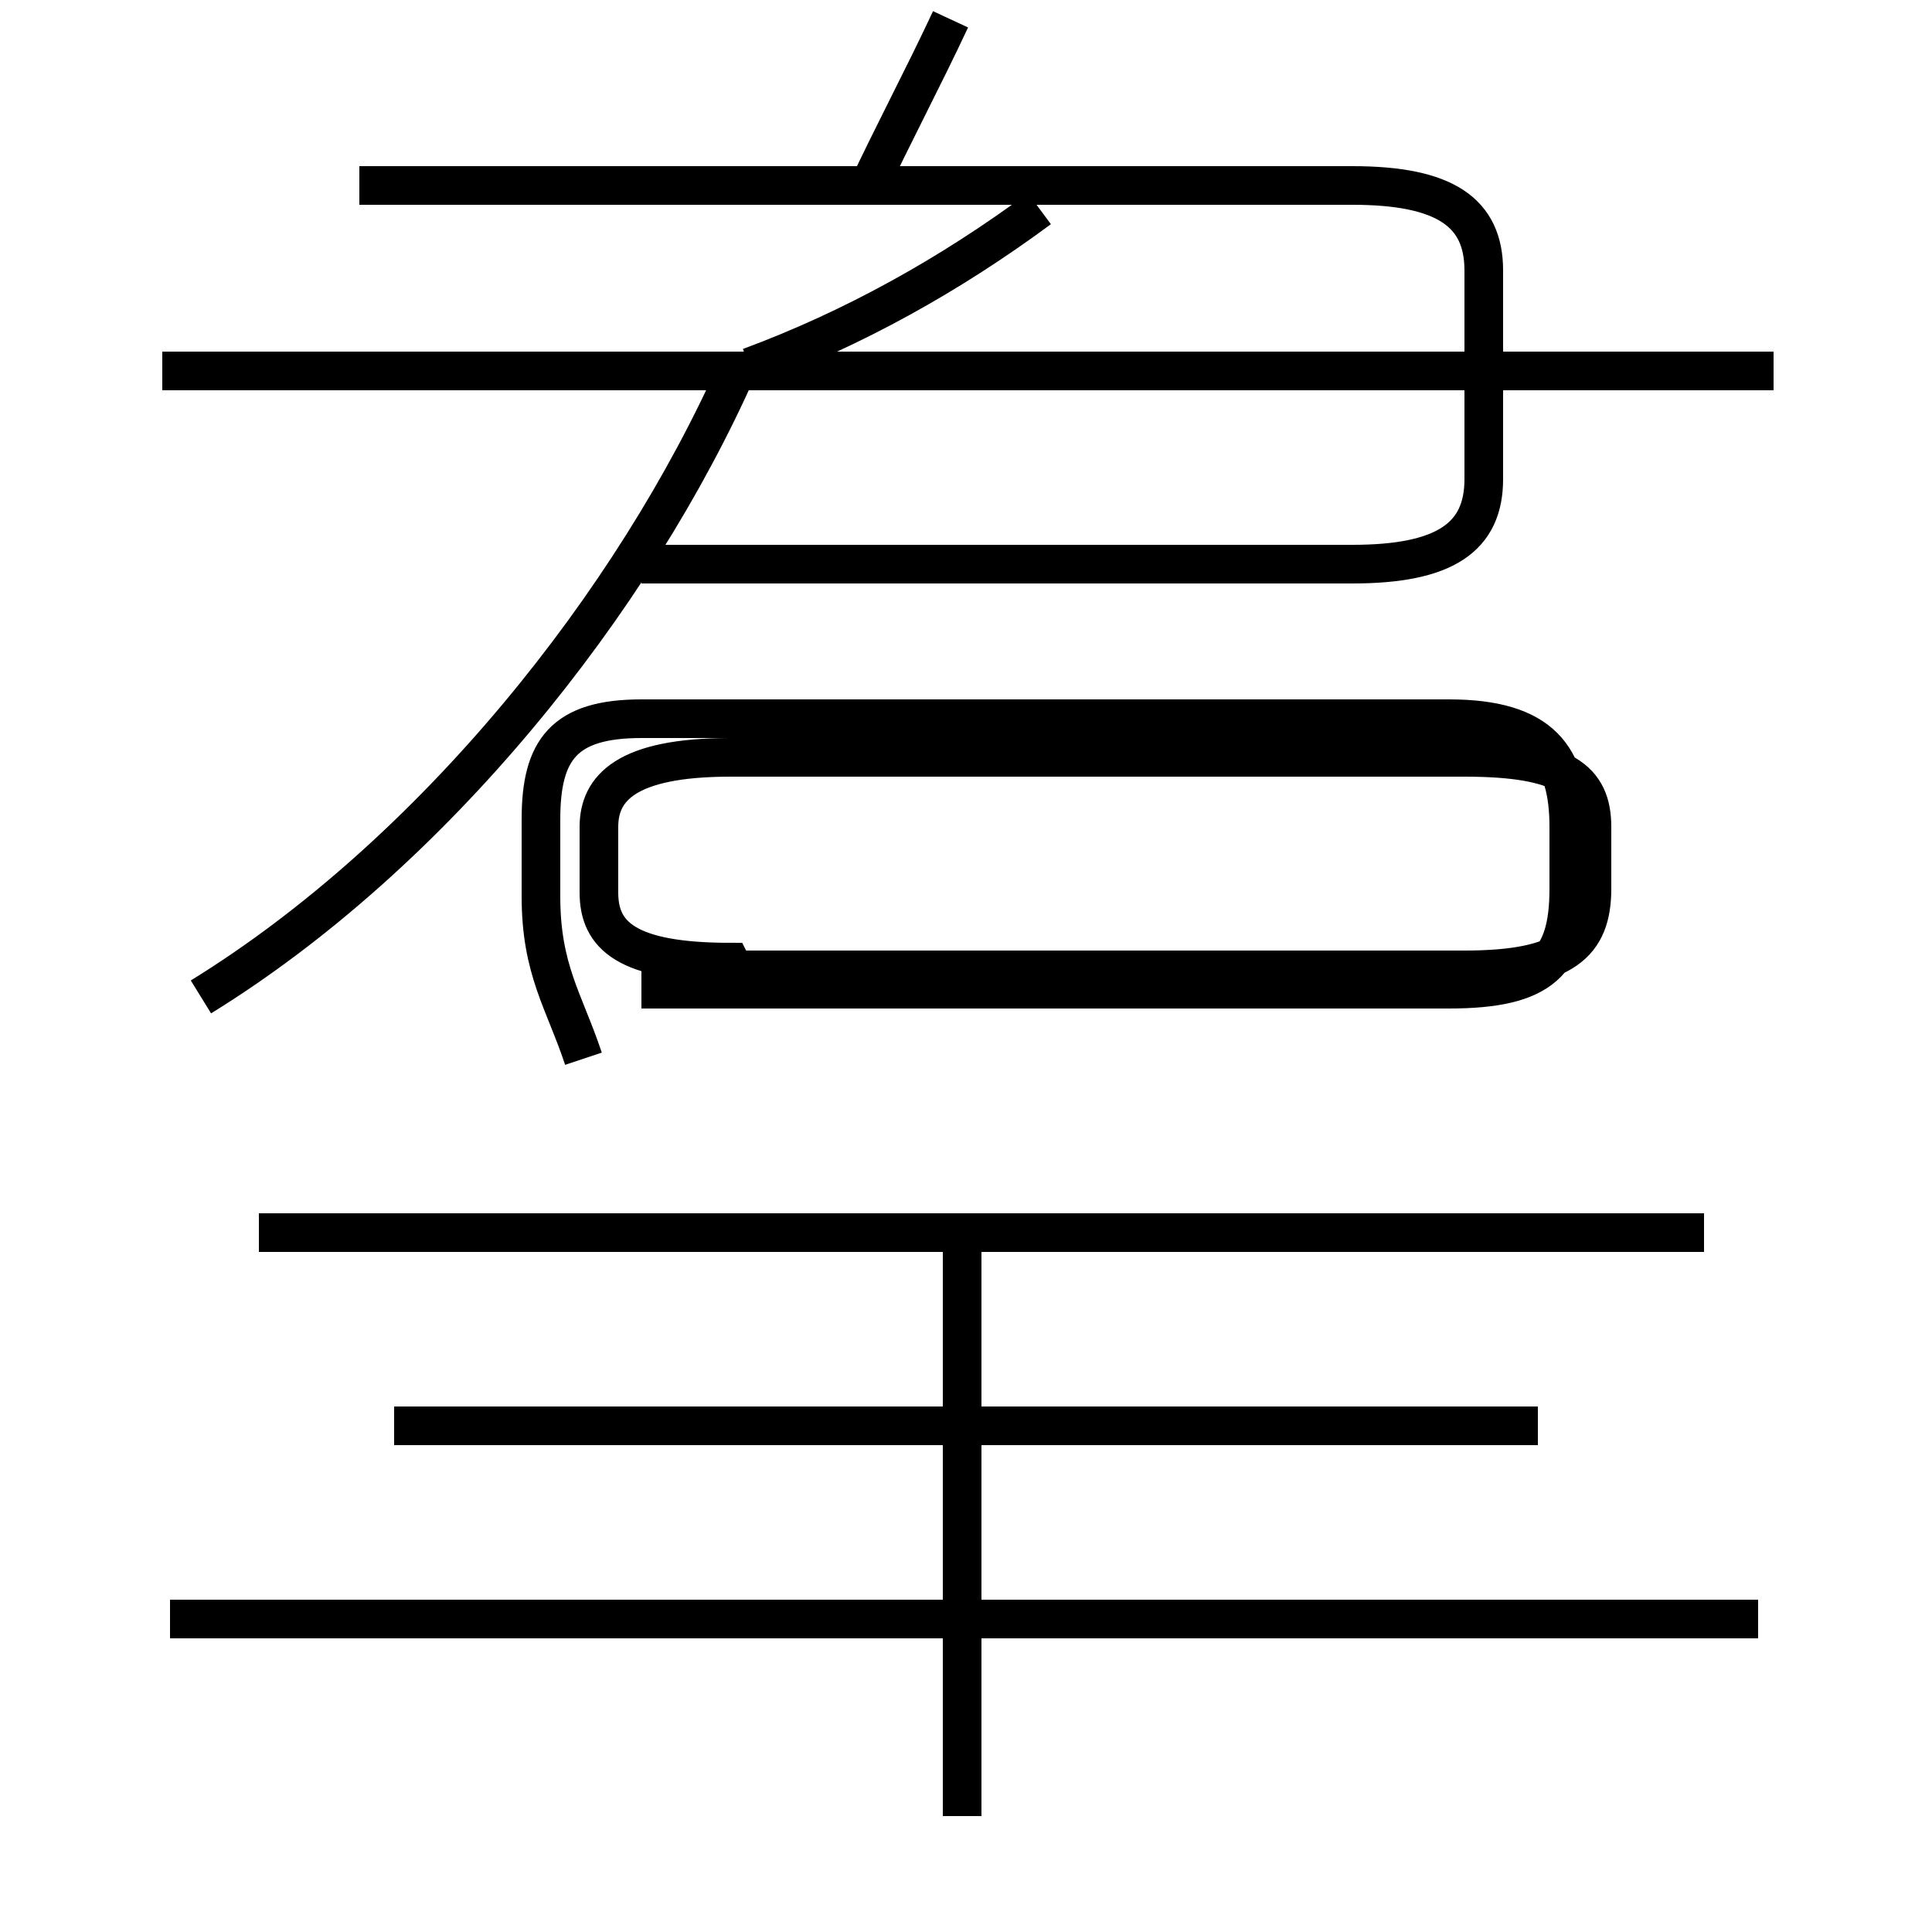 <?xml version='1.0' encoding='utf8'?>
<svg viewBox="0.0 -6.0 50.0 50.0" version="1.1" xmlns="http://www.w3.org/2000/svg">
<rect x="0.0" y="-6.0" width="50.0" height="50.0" fill="#808080" stroke="none"/>
<rect x="-1000" y="-1000" width="2000" height="2000" stroke="white" fill="white"/>
<g style="fill:white;stroke:#000000;  stroke-width:1">
<path d="M 15.1 -16.6 C 14.6 -18.1 14.0 -18.9 14.0 -20.8 L 14.0 -22.8 C 14.0 -24.6 14.6 -25.4 16.6 -25.4 L 37.5 -25.4 C 39.9 -25.4 40.6 -24.4 40.6 -22.6 L 40.6 -21.0 C 40.6 -19.1 39.9 -18.4 37.5 -18.4 L 16.6 -18.4 M 45.5 -2.1 L 4.4 -2.1 M 24.9 3.0 L 24.9 -12.2 M 39.8 -7.1 L 10.2 -7.1 M 44.1 -12.1 L 6.7 -12.1 M 5.2 -18.2 C 11.2 -21.9 16.4 -28.4 19.1 -34.5 M 19.0 -18.9 L 37.9 -18.9 C 40.5 -18.9 41.2 -19.6 41.2 -21.0 L 41.2 -22.6 C 41.2 -23.8 40.5 -24.4 37.9 -24.4 L 18.9 -24.4 C 16.2 -24.4 15.5 -23.6 15.5 -22.6 L 15.5 -20.9 C 15.5 -19.8 16.2 -19.1 18.9 -19.1 Z M 16.6 -29.4 L 35.0 -29.4 C 37.4 -29.4 38.4 -30.1 38.4 -31.6 L 38.4 -37.0 C 38.4 -38.5 37.4 -39.2 35.0 -39.2 L 9.3 -39.2 M 45.9 -34.4 L 4.2 -34.4 M 22.4 -39.0 C 23.1 -40.5 23.9 -42.0 24.6 -43.5 M 19.4 -34.5 C 22.1 -35.5 24.6 -36.9 26.9 -38.6" transform="translate(0.0, 38.0)" />
</g>
</svg>